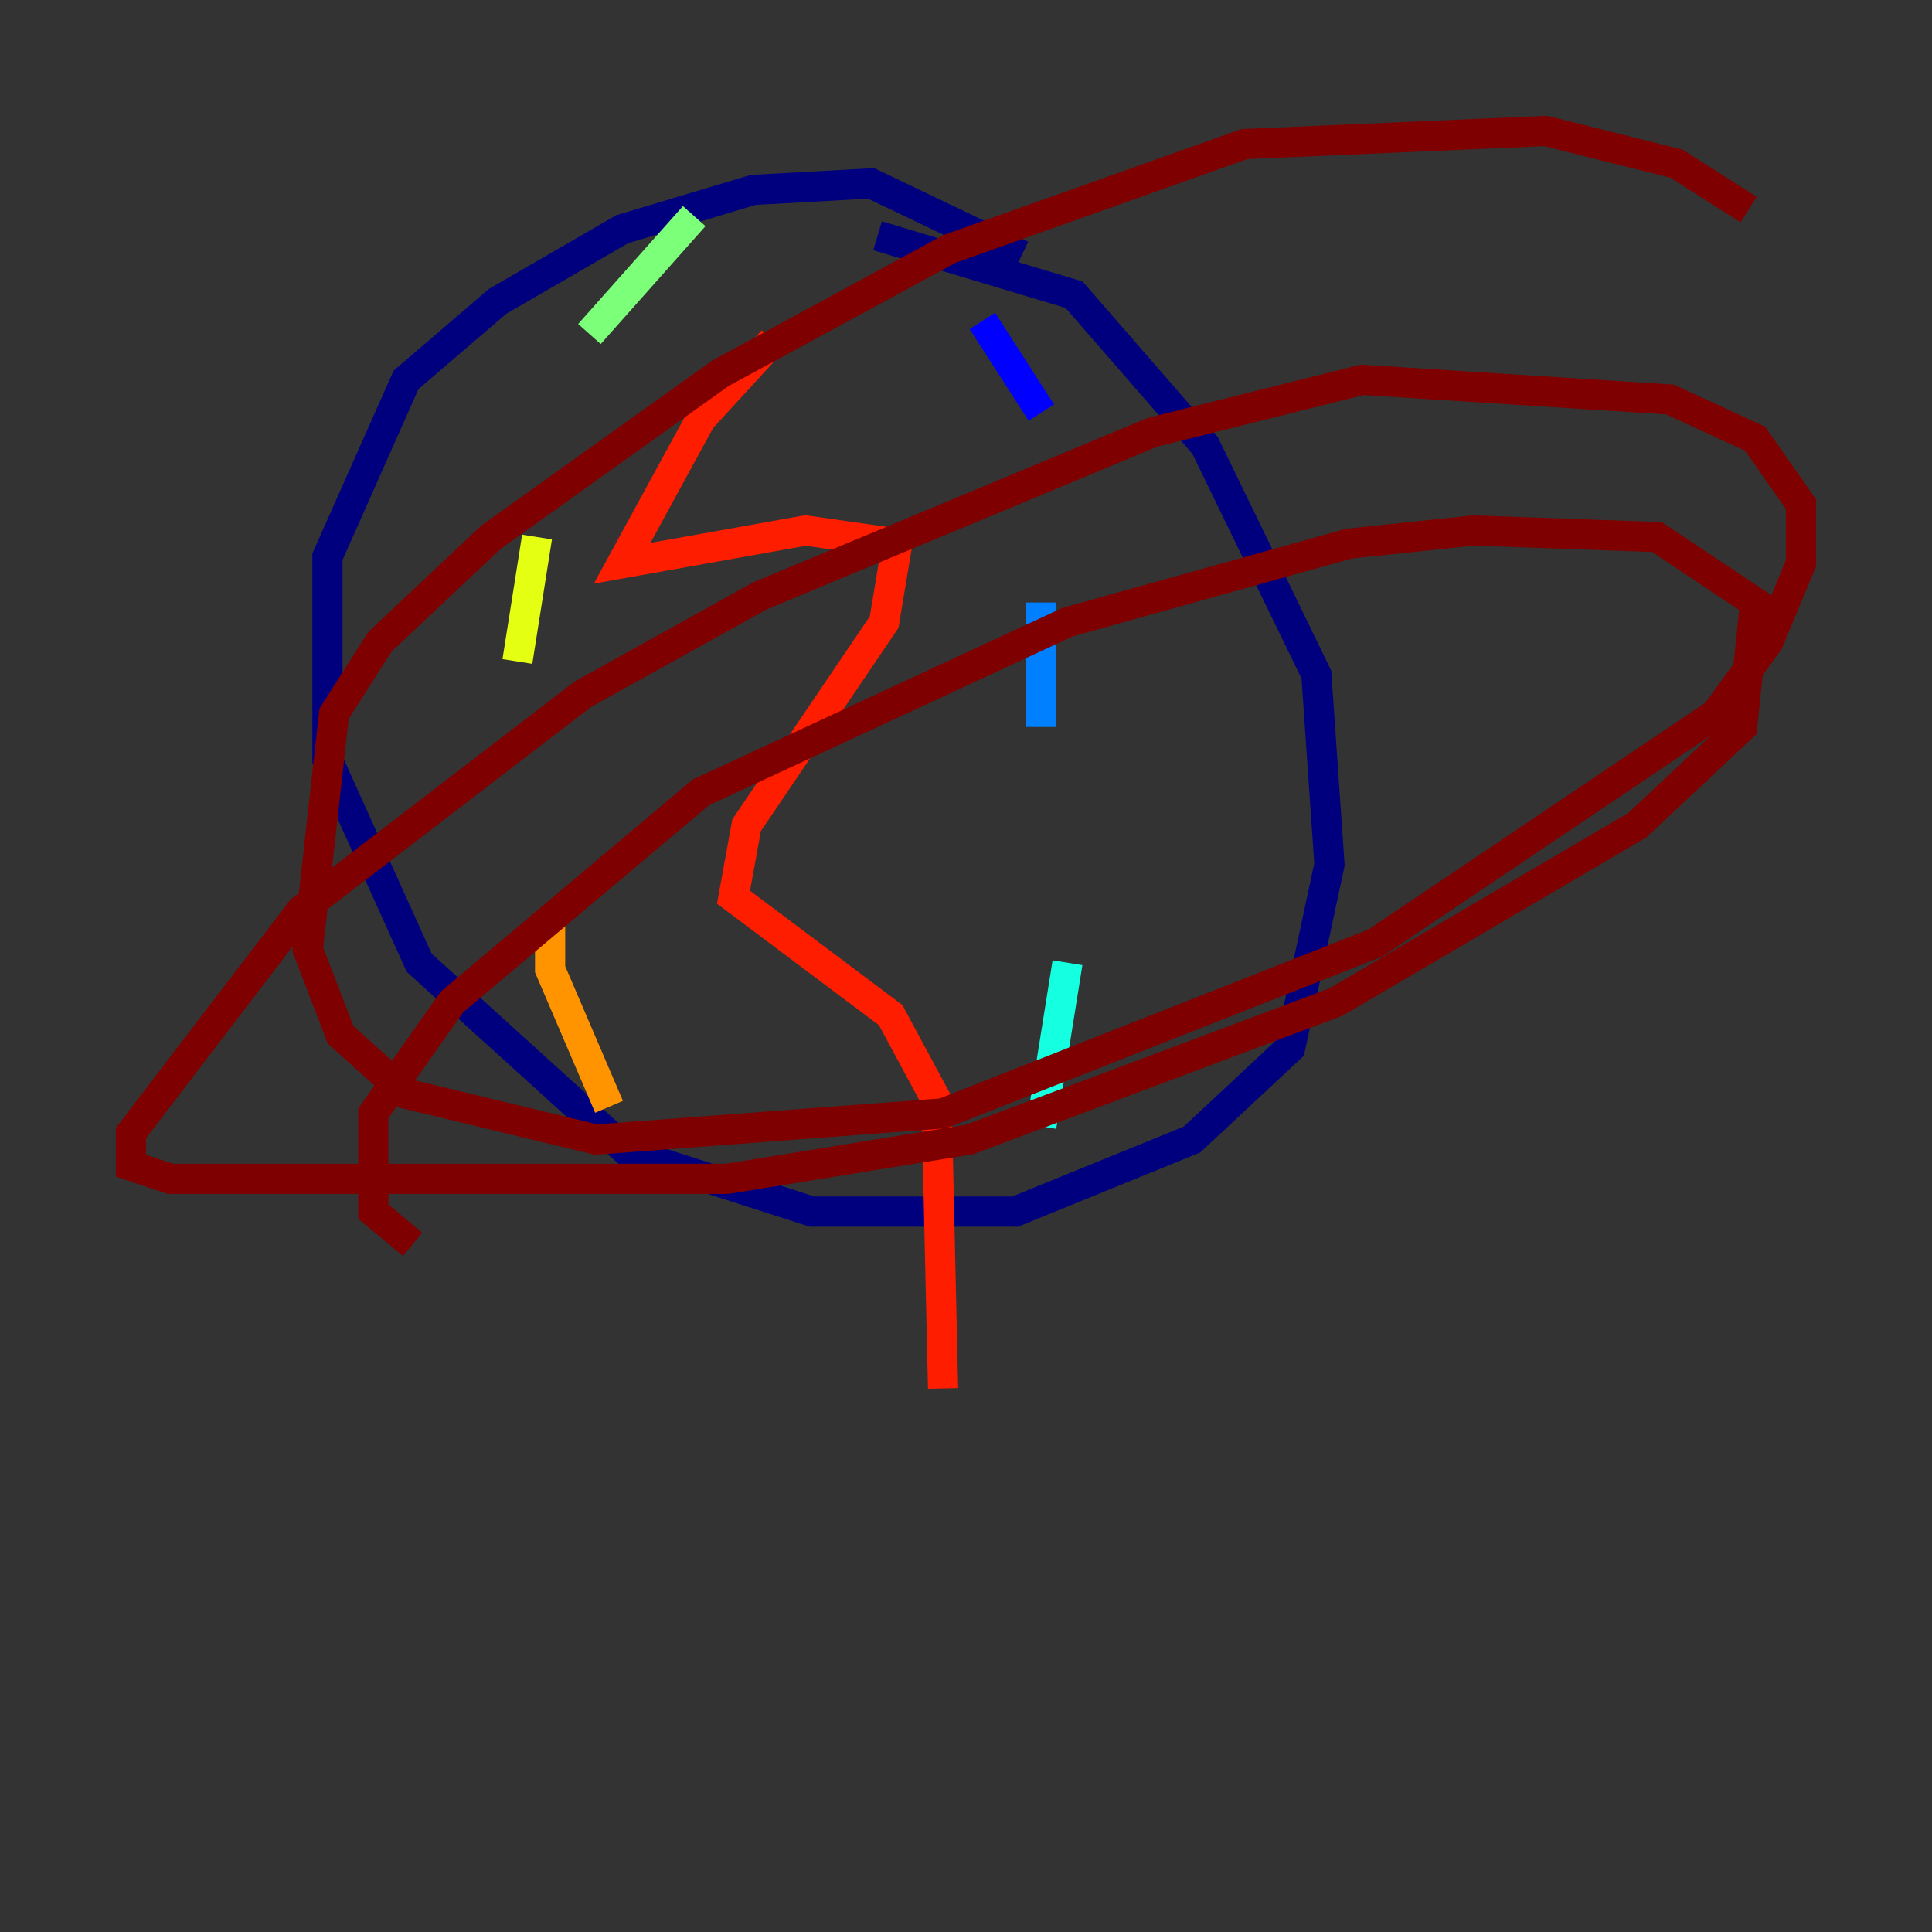 <?xml version="1.0" encoding="utf-8" ?>
<svg baseProfile="tiny" height="128" version="1.2" viewBox="0,0,128,128" width="128" xmlns="http://www.w3.org/2000/svg" xmlns:ev="http://www.w3.org/2001/xml-events" xmlns:xlink="http://www.w3.org/1999/xlink"><rect x="0" y="0" width="128" height="128" fill="#333333" stroke="none"/><defs /><polyline fill="none" points="67.688,16.922 57.709,12.149 49.898,12.583 41.22,15.186 32.976,19.959 26.902,25.166 21.695,36.881 21.695,50.332 27.77,63.783 41.654,76.366 53.803,80.271 67.254,80.271 78.969,75.498 85.478,69.424 88.081,57.275 87.214,44.691 79.837,29.505 71.159,19.525 58.142,15.62" stroke="#00007f" stroke-width="2" /><polyline fill="none" points="65.085,21.261 68.99,27.336" stroke="#0000ff" stroke-width="2" /><polyline fill="none" points="68.99,39.919 68.99,48.163" stroke="#0080ff" stroke-width="2" /><polyline fill="none" points="70.725,63.783 68.99,74.63" stroke="#15ffe1" stroke-width="2" /><polyline fill="none" points="45.993,14.319 39.051,22.129" stroke="#7cff79" stroke-width="2" /><polyline fill="none" points="35.58,35.58 34.278,43.824" stroke="#e4ff12" stroke-width="2" /><polyline fill="none" points="36.447,60.746 36.447,64.217 40.352,73.329" stroke="#ff9400" stroke-width="2" /><polyline fill="none" points="51.2,22.563 46.427,27.77 41.22,37.315 53.37,35.146 59.444,36.014 58.576,41.22 49.464,54.671 48.597,59.444 59.01,67.254 62.047,72.895 62.481,91.986" stroke="#ff1d00" stroke-width="2" /><polyline fill="none" points="115.851,13.885 111.078,10.848 102.4,8.678 82.441,9.546 62.915,16.488 47.729,24.732 32.542,35.58 25.166,42.522 22.129,47.295 20.393,62.915 22.563,68.556 26.902,72.461 39.485,75.498 62.481,73.763 91.119,62.481 113.681,47.295 117.153,42.522 119.322,37.315 119.322,33.41 116.285,29.071 110.644,26.468 90.251,25.166 76.366,28.637 50.332,39.485 38.617,45.993 19.959,60.312 8.678,75.064 8.678,77.234 11.281,78.102 48.163,78.102 64.217,75.498 88.515,66.386 108.475,54.671 115.417,48.163 116.285,39.919 109.776,35.58 97.627,35.146 89.383,36.014 70.725,41.22 46.427,52.502 29.939,66.386 24.732,73.763 24.732,80.271 27.336,82.441" stroke="#7f0000" stroke-width="2" /></svg>